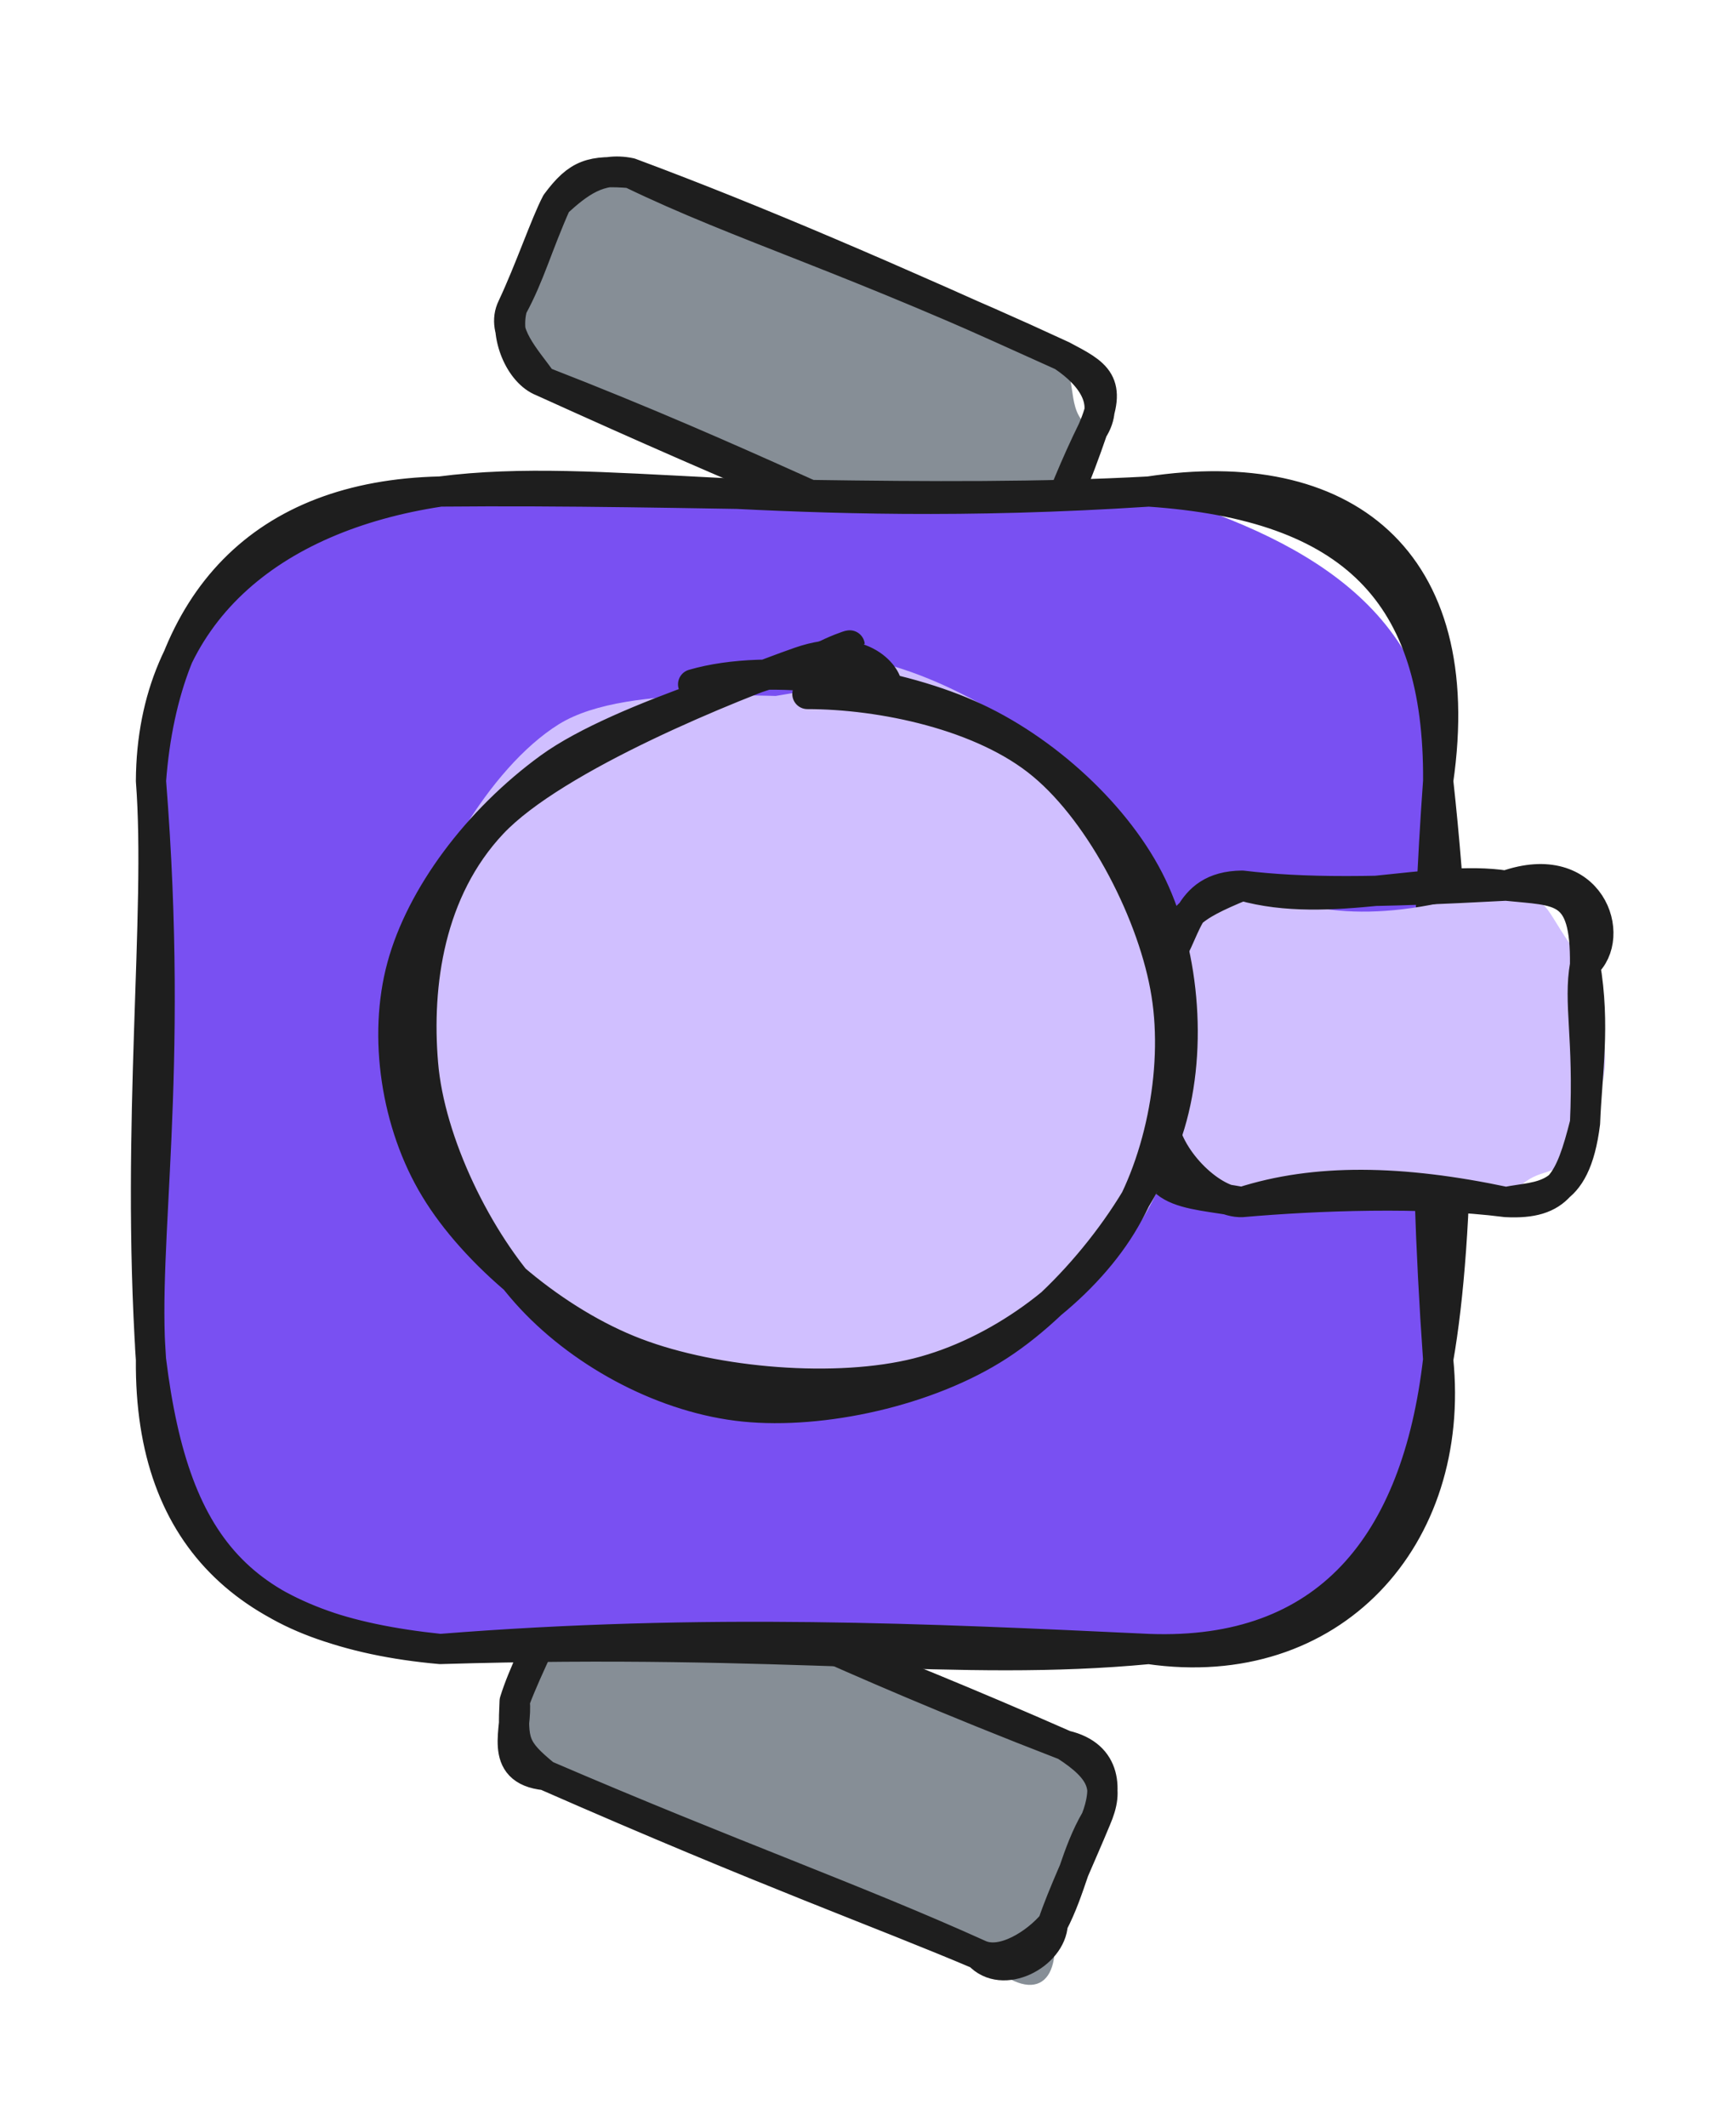 <svg version="1.1" xmlns="http://www.w3.org/2000/svg" viewBox="0 0 114.987 140.842" width="114.987" height="140.842">
  <!-- svg-source:excalidraw -->
  
  <defs>
    <style class="style-fonts">
      @font-face {
        font-family: "Virgil";
        src: url("https://excalidraw.com/Virgil.woff2");
      }
      @font-face {
        font-family: "Cascadia";
        src: url("https://excalidraw.com/Cascadia.woff2");
      }
      @font-face {
        font-family: "Assistant";
        src: url("https://excalidraw.com/Assistant-Regular.woff2");
      }
    </style>
    
  </defs>
  <g stroke-linecap="round" transform="translate(34.055 109.066) rotate(22.461 19.283 7.488)"><path d="M3.74 0 C15.04 -0.75, 22.59 0.5, 34.82 0 C37.61 -0.58, 37.84 2.77, 38.57 3.74 C38.99 4.55, 38.51 7.76, 38.57 11.23 C40.83 14.84, 39.37 16.9, 34.82 14.98 C23.68 14.06, 8.05 16.92, 3.74 14.98 C3.75 15.07, 1.66 12.81, 0 11.23 C-0.12 9.01, -0.4 8.4, 0 3.74 C-2.48 3.7, 2.6 0.71, 3.74 0" stroke="none" stroke-width="0" fill="#868e96"></path><path d="M3.74 0 C11.55 -0.55, 17.7 0.4, 34.82 0 M3.74 0 C12.72 0.25, 20.56 -0.32, 34.82 0 M34.82 0 C37.67 -0.47, 38.54 1.71, 38.57 3.74 M34.82 0 C37.74 0.53, 38.61 1.46, 38.57 3.74 M38.57 3.74 C38.21 6.36, 38.81 8.6, 38.57 11.23 M38.57 3.74 C38.57 6.53, 38.43 9.18, 38.57 11.23 M38.57 11.23 C38.08 12.81, 36.55 15.08, 34.82 14.98 M38.57 11.23 C39.26 13.16, 36.94 15.98, 34.82 14.98 M34.82 14.98 C27.6 14.91, 20.07 15.33, 3.74 14.98 M34.82 14.98 C25.83 14.69, 17.22 15.17, 3.74 14.98 M3.74 14.98 C0.62 15.92, 0.88 12.74, 0 11.23 M3.74 14.98 C1.13 14.19, 0.92 13.78, 0 11.23 M0 11.23 C-0.09 8.54, 0.25 6.21, 0 3.74 M0 11.23 C-0.18 9.3, 0.06 7.2, 0 3.74 M0 3.74 C-0.87 0.68, 2.08 0.67, 3.74 0 M0 3.74 C0.52 1.7, 1.81 0.15, 3.74 0" stroke="#1e1e1e" stroke-width="2" fill="none"></path></g><g stroke-linecap="round" transform="translate(33.869 16.919) rotate(22.923 19.283 7.488)"><path d="M3.74 0 C15.31 0.86, 27.08 -0.51, 34.82 0 C36.59 1.52, 36.46 3.38, 38.57 3.74 C38.46 6.72, 39.45 8.63, 38.57 11.23 C40.62 15.65, 39.7 14.3, 34.82 14.98 C24.64 17.02, 21.83 14.96, 3.74 14.98 C2.9 14.06, -1.47 11.27, 0 11.23 C-0.48 9.82, -0.91 7.7, 0 3.74 C1.35 1.96, 1.88 -0.51, 3.74 0" stroke="none" stroke-width="0" fill="#868e96"></path><path d="M3.74 0 C11.95 0.42, 19.4 -0.52, 34.82 0 M3.74 0 C12.74 -0.4, 22.41 -0.31, 34.82 0 M34.82 0 C37.29 0.47, 38.93 1.71, 38.57 3.74 M34.82 0 C37.36 0.22, 38.6 0.27, 38.57 3.74 M38.57 3.74 C38.8 7, 38.8 9.68, 38.57 11.23 M38.57 3.74 C38.42 6.32, 38.47 8.95, 38.57 11.23 M38.57 11.23 C37.8 13.83, 37.92 14.48, 34.82 14.98 M38.57 11.23 C38.19 14.74, 36.61 14.71, 34.82 14.98 M34.82 14.98 C26.91 15.4, 18.61 14.54, 3.74 14.98 M34.82 14.98 C26.85 15.2, 19.4 15.38, 3.74 14.98 M3.74 14.98 C2.13 13.99, -0.1 13.05, 0 11.23 M3.74 14.98 C2.16 15.03, 0.23 13.18, 0 11.23 M0 11.23 C0.24 8.79, -0.06 6.92, 0 3.74 M0 11.23 C0.11 8.5, -0.13 5.29, 0 3.74 M0 3.74 C0.83 1.92, 1.7 0.4, 3.74 0 M0 3.74 C0.57 1.4, 1.28 0.82, 3.74 0" stroke="#1e1e1e" stroke-width="2" fill="none"></path></g><g stroke-linecap="round" transform="translate(10 32.546) rotate(0 42.631 38.322)"><path d="M19.16 0 C32.8 -1.06, 44.63 1.85, 66.1 0 C75.96 2.95, 85.21 7.64, 85.26 19.16 C88.3 28.93, 88.01 38.28, 85.26 57.48 C88.56 69.32, 77.04 78.07, 66.1 76.64 C56.76 77.47, 42.8 76.07, 19.16 76.64 C4.36 73.25, -0.11 69.47, 0 57.48 C-3.09 50.97, 2.22 38.64, 0 19.16 C0.87 5.68, 9.32 -1.49, 19.16 0" stroke="none" stroke-width="0" fill="#7950f2"></path><path d="M19.16 0 C29.82 -1.38, 41.44 1.6, 66.1 0 M19.16 0 C35.91 -0.16, 51.94 0.77, 66.1 0 M66.1 0 C79.61 0.92, 85.34 6.76, 85.26 19.16 M66.1 0 C78.94 -1.96, 87.4 4.4, 85.26 19.16 M85.26 19.16 C86.95 34.51, 86.71 49.25, 85.26 57.48 M85.26 19.16 C84.48 29.93, 84.2 42.62, 85.26 57.48 M85.26 57.48 C86.46 69.27, 78.22 78.4, 66.1 76.64 M85.26 57.48 C83.85 69.72, 77.89 77.08, 66.1 76.64 M66.1 76.64 C51.54 75.96, 36.78 75.24, 19.16 76.64 M66.1 76.64 C53.29 77.85, 42.62 75.93, 19.16 76.64 M19.16 76.64 C6.18 75.28, 1.59 70.35, 0 57.48 M19.16 76.64 C6.84 75.55, -0.11 69.58, 0 57.48 M0 57.48 C-0.61 49.66, 1.56 38.86, 0 19.16 M0 57.48 C-1.01 41.82, 0.68 27.97, 0 19.16 M0 19.16 C0.9 7.18, 7.37 0.27, 19.16 0 M0 19.16 C0.06 8.03, 8.01 1.68, 19.16 0" stroke="#1e1e1e" stroke-width="2" fill="none"></path></g><g stroke-linecap="round" transform="translate(77.038 58.642) rotate(0 13.975 10.473)"><path d="M5.24 0 C10.12 1.91, 14.23 2.65, 22.71 0 C26.16 1.26, 24.88 1.24, 27.95 5.24 C29.6 10.57, 29.84 12.62, 27.95 15.71 C26.12 20.62, 25.22 17.57, 22.71 20.95 C18.03 19.84, 7.56 17.99, 5.24 20.95 C1.64 20.15, -1.49 17.36, 0 15.71 C1.16 12.21, 0.63 7.3, 0 5.24 C2.93 0.26, 2.31 0.82, 5.24 0" stroke="none" stroke-width="0" fill="#d0bfff"></path><path d="M5.24 0 C11.01 1.64, 17.73 -0.77, 22.71 0 M5.24 0 C9.31 0.49, 13.76 0.48, 22.71 0 M22.71 0 C26.28 0.37, 28.01 0.04, 27.95 5.24 M22.71 0 C28.34 -1.98, 30.09 3.41, 27.95 5.24 M27.95 5.24 C28.64 9.25, 28.07 12.49, 27.95 15.71 M27.95 5.24 C27.5 7.81, 28.21 10.01, 27.95 15.71 M27.95 15.71 C27.3 20.95, 24.98 20.48, 22.71 20.95 M27.95 15.71 C26.96 19.63, 26.21 21.13, 22.71 20.95 M22.71 20.95 C15.74 19.47, 10.06 19.4, 5.24 20.95 M22.71 20.95 C17.24 20.25, 10.14 20.52, 5.24 20.95 M5.24 20.95 C3.34 21.04, 0.39 18.25, 0 15.71 M5.24 20.95 C1.63 20.27, -1.85 20.6, 0 15.71 M0 15.71 C0.96 12.28, 1 11.12, 0 5.24 M0 15.71 C0.53 11.91, 0.33 7.61, 0 5.24 M0 5.24 C0.98 2.01, 1.8 1.43, 5.24 0 M0 5.24 C1.63 3.43, 1.33 0.04, 5.24 0" stroke="#1e1e1e" stroke-width="2" fill="none"></path></g><g stroke-linecap="round" transform="translate(27.239 44.603) rotate(0 25.43 23.859)"><path d="M25.42 -0.61 C30.6 -0.85, 36.8 2.37, 41.11 5.51 C45.41 8.65, 49.99 13.22, 51.25 18.25 C52.52 23.28, 51.29 31.17, 48.7 35.66 C46.1 40.16, 41 43.27, 35.68 45.21 C30.35 47.15, 21.96 48.71, 16.75 47.3 C11.54 45.89, 7.08 41.16, 4.4 36.74 C1.72 32.32, -0.04 25.91, 0.68 20.78 C1.41 15.66, 4.2 9.32, 8.75 5.99 C13.29 2.65, 24.35 1.66, 27.94 0.77 C31.53 -0.13, 30.43 0.29, 30.28 0.62 M27.72 -1.18 C33.17 -1.14, 40.15 2.96, 44.06 6.44 C47.98 9.93, 50.8 14.48, 51.2 19.75 C51.61 25.02, 49.35 33.46, 46.5 38.06 C43.65 42.66, 39.07 45.87, 34.09 47.34 C29.11 48.81, 21.6 49.09, 16.6 46.9 C11.6 44.72, 6.89 38.88, 4.11 34.23 C1.32 29.58, -1.04 24.15, -0.09 19.01 C0.85 13.86, 5.09 6.27, 9.78 3.35 C14.48 0.43, 25.24 1.79, 28.09 1.48 C30.93 1.16, 27.19 1.45, 26.87 1.47" stroke="none" stroke-width="0" fill="#d0bfff"></path><path d="M18.67 0.71 C23.79 -0.78, 31.85 0.49, 36.91 2.72 C41.98 4.95, 46.86 9.47, 49.06 14.07 C51.26 18.67, 51.79 25.26, 50.1 30.33 C48.41 35.4, 43.59 41.46, 38.92 44.49 C34.24 47.53, 27.21 49.05, 22.05 48.53 C16.9 48.01, 11.51 45.17, 7.96 41.38 C4.42 37.59, 1.21 31.05, 0.78 25.81 C0.34 20.56, 1.2 14.36, 5.36 9.93 C9.52 5.5, 21.38 0.75, 25.73 -0.77 C30.09 -2.28, 31.65 0.44, 31.48 0.84 M26.24 1.35 C31.12 1.35, 37.86 2.73, 41.82 6.04 C45.79 9.34, 49.2 16.05, 50.02 21.2 C50.85 26.35, 49.53 32.76, 46.78 36.94 C44.03 41.13, 38.85 44.97, 33.53 46.31 C28.21 47.65, 20.19 47.01, 14.87 44.98 C9.54 42.95, 4.17 38.38, 1.59 34.11 C-1 29.85, -1.88 24.03, -0.61 19.38 C0.65 14.74, 4.38 9.71, 9.16 6.23 C13.94 2.76, 25.15 -0.32, 28.05 -1.45 C30.95 -2.57, 26.59 -1.17, 26.54 -0.51" stroke="#1e1e1e" stroke-width="2" fill="none"></path></g></svg>